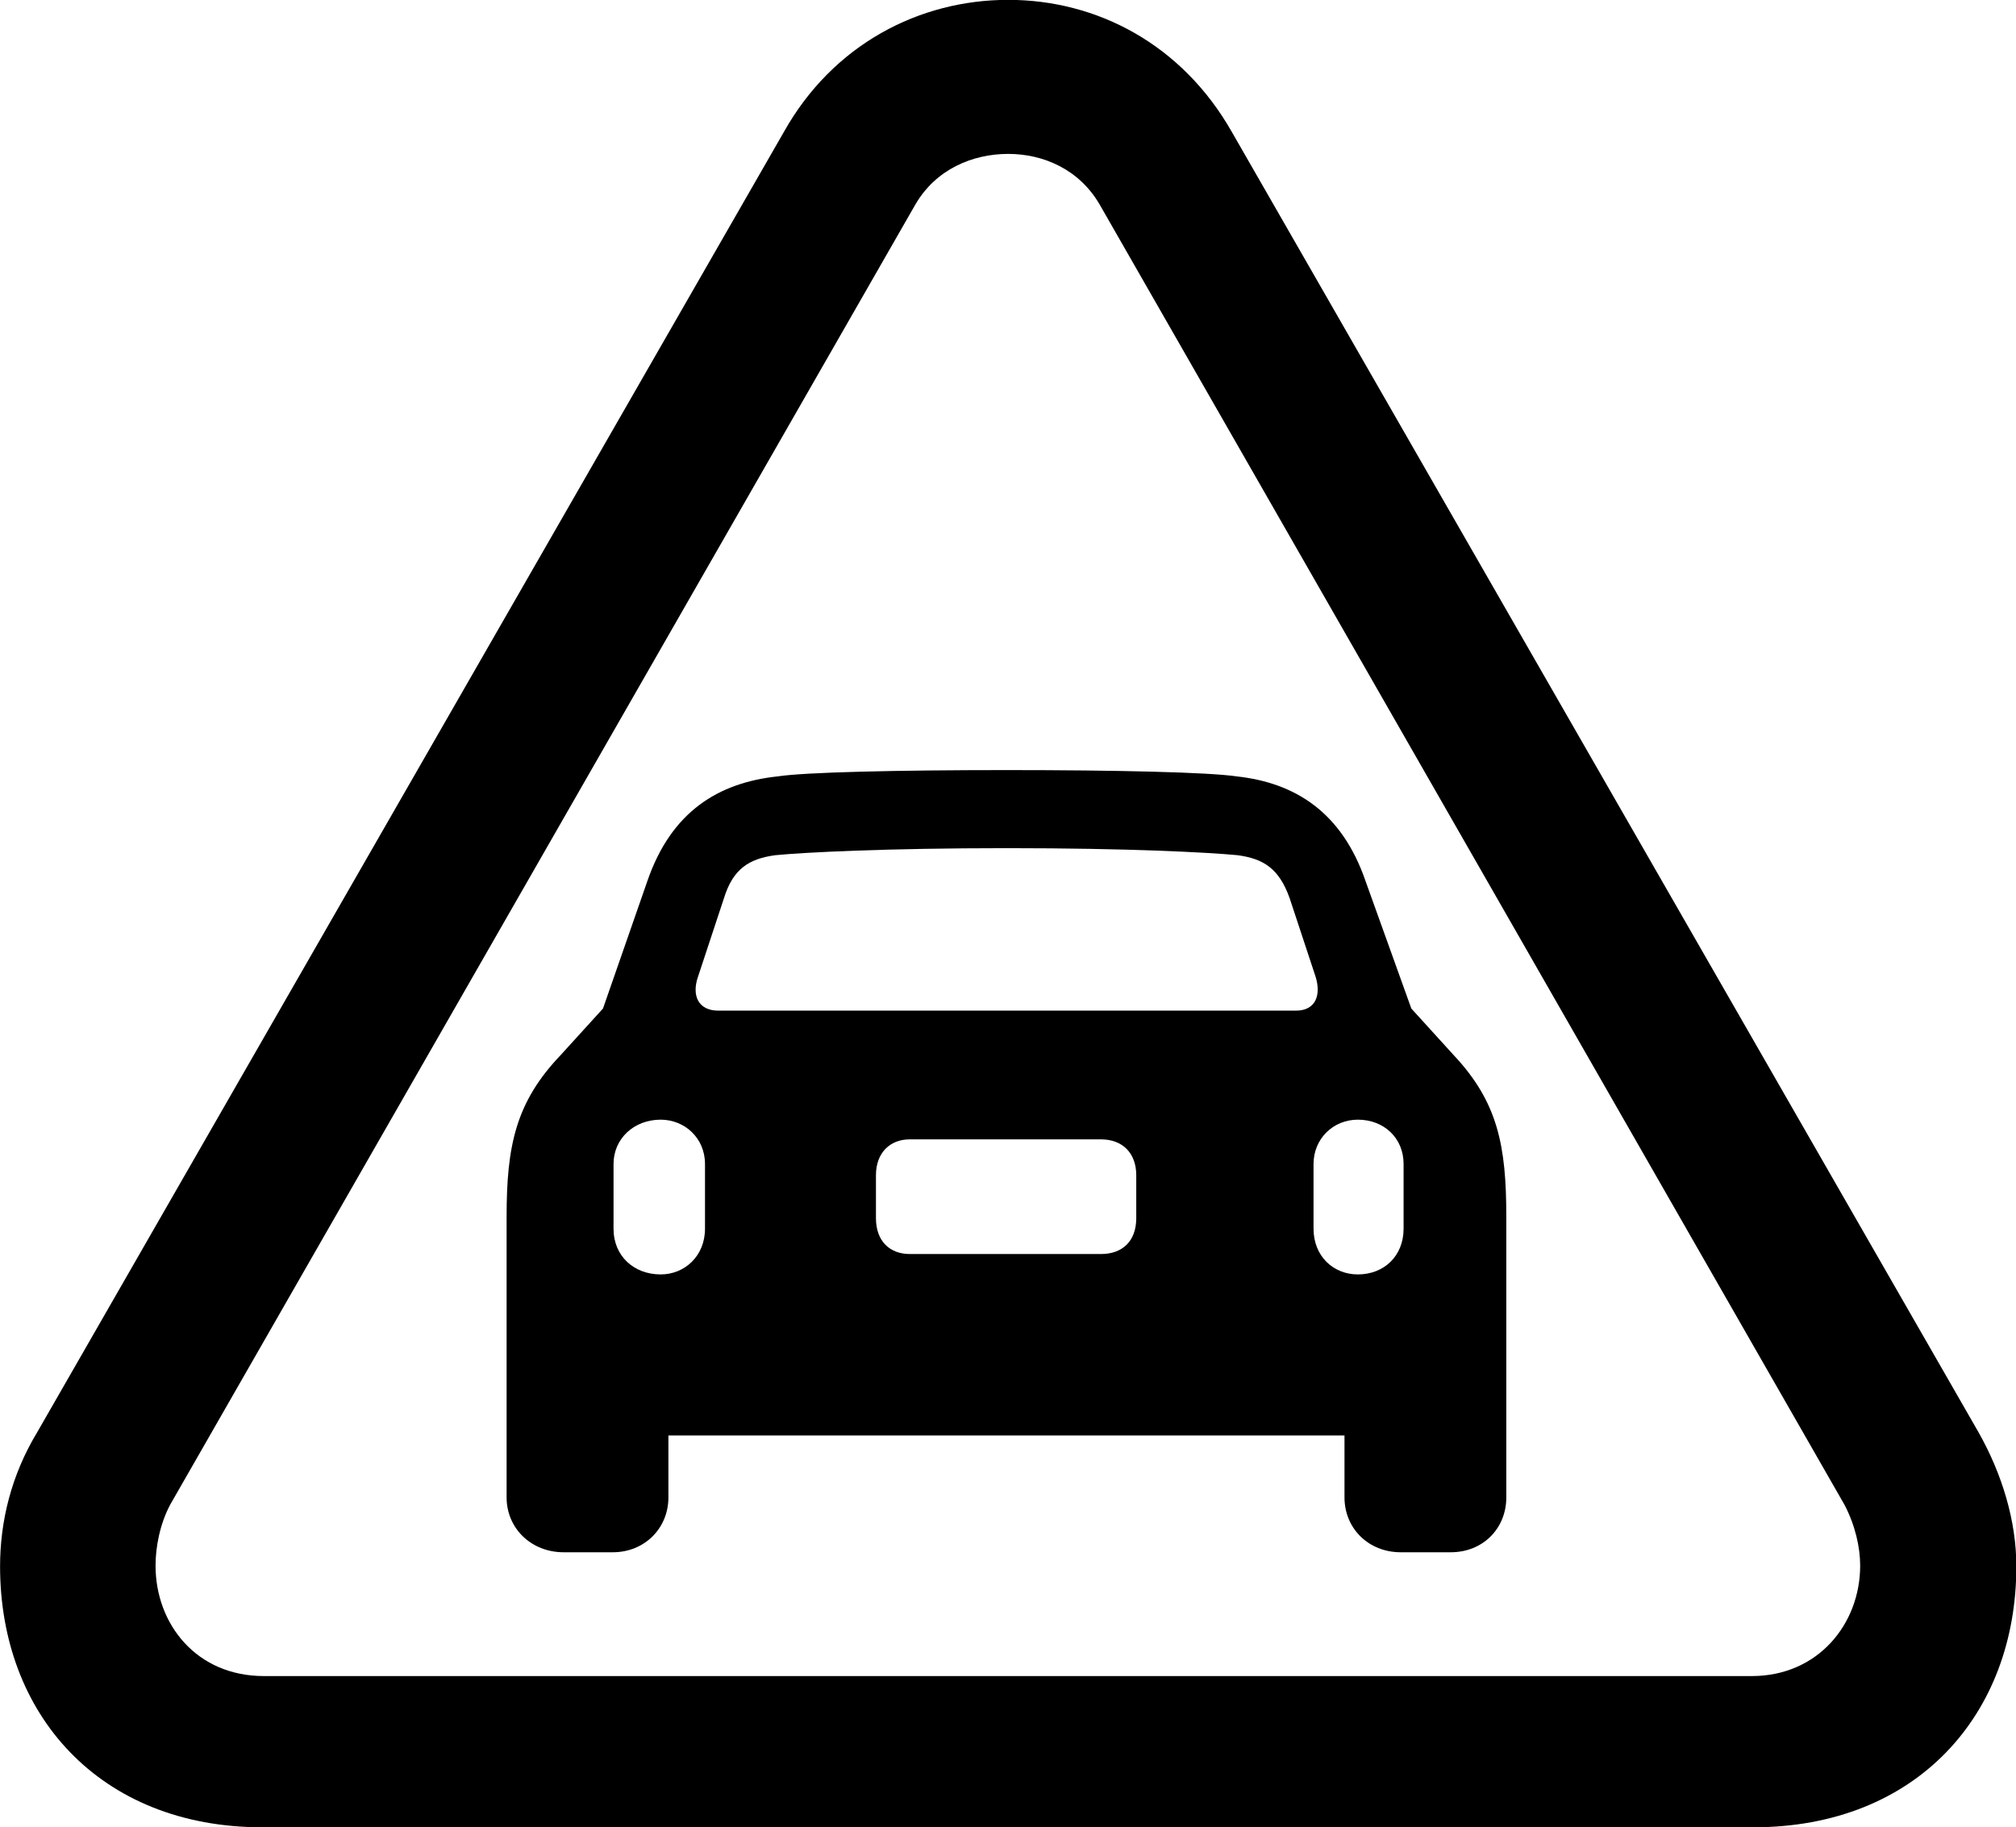 <svg viewBox="0 0 28.656 25.977" xmlns="http://www.w3.org/2000/svg"><path d="M3.731 25.978H24.921C27.251 25.978 28.661 24.368 28.661 22.268C28.661 21.628 28.461 20.958 28.121 20.358L17.511 1.878C16.801 0.628 15.591 -0.002 14.331 -0.002C13.071 -0.002 11.841 0.628 11.141 1.878L0.531 20.358C0.161 20.968 0.001 21.628 0.001 22.268C0.001 24.368 1.411 25.978 3.731 25.978ZM3.751 23.828C2.791 23.828 2.211 23.088 2.211 22.258C2.211 21.998 2.271 21.668 2.421 21.388L13.011 2.908C13.301 2.408 13.821 2.188 14.331 2.188C14.831 2.188 15.341 2.408 15.631 2.908L26.221 21.398C26.371 21.688 26.441 21.998 26.441 22.258C26.441 23.088 25.841 23.828 24.901 23.828ZM7.201 21.288C7.201 21.728 7.551 22.068 8.011 22.068H8.711C9.161 22.068 9.501 21.728 9.501 21.288V20.408H19.111V21.288C19.111 21.728 19.451 22.068 19.911 22.068H20.621C21.081 22.068 21.411 21.728 21.411 21.288V17.298C21.411 16.288 21.291 15.668 20.661 14.998L20.061 14.338L19.411 12.528C19.071 11.538 18.401 11.128 17.581 11.038C17.181 10.978 15.861 10.948 14.311 10.948C12.751 10.948 11.441 10.978 11.051 11.038C10.211 11.128 9.541 11.538 9.201 12.528L8.571 14.338L7.971 14.998C7.331 15.668 7.201 16.288 7.201 17.298ZM10.211 14.368C9.921 14.368 9.831 14.148 9.921 13.888L10.291 12.768C10.421 12.348 10.651 12.208 11.021 12.158C11.431 12.118 12.591 12.058 14.311 12.058C16.041 12.058 17.171 12.118 17.591 12.158C17.961 12.208 18.181 12.348 18.331 12.768L18.701 13.888C18.781 14.148 18.701 14.368 18.421 14.368ZM9.391 18.118C9.011 18.118 8.721 17.858 8.721 17.468V16.548C8.721 16.188 9.011 15.918 9.391 15.918C9.731 15.918 10.021 16.178 10.021 16.548V17.468C10.021 17.858 9.731 18.118 9.391 18.118ZM19.301 18.118C18.951 18.118 18.671 17.858 18.671 17.468V16.548C18.671 16.188 18.951 15.918 19.301 15.918C19.671 15.918 19.951 16.178 19.951 16.548V17.468C19.951 17.858 19.671 18.118 19.301 18.118ZM12.931 17.828C12.651 17.828 12.451 17.648 12.451 17.318V16.708C12.451 16.388 12.651 16.198 12.931 16.198H15.651C15.951 16.198 16.151 16.388 16.151 16.708V17.318C16.151 17.648 15.951 17.828 15.651 17.828Z" /></svg>